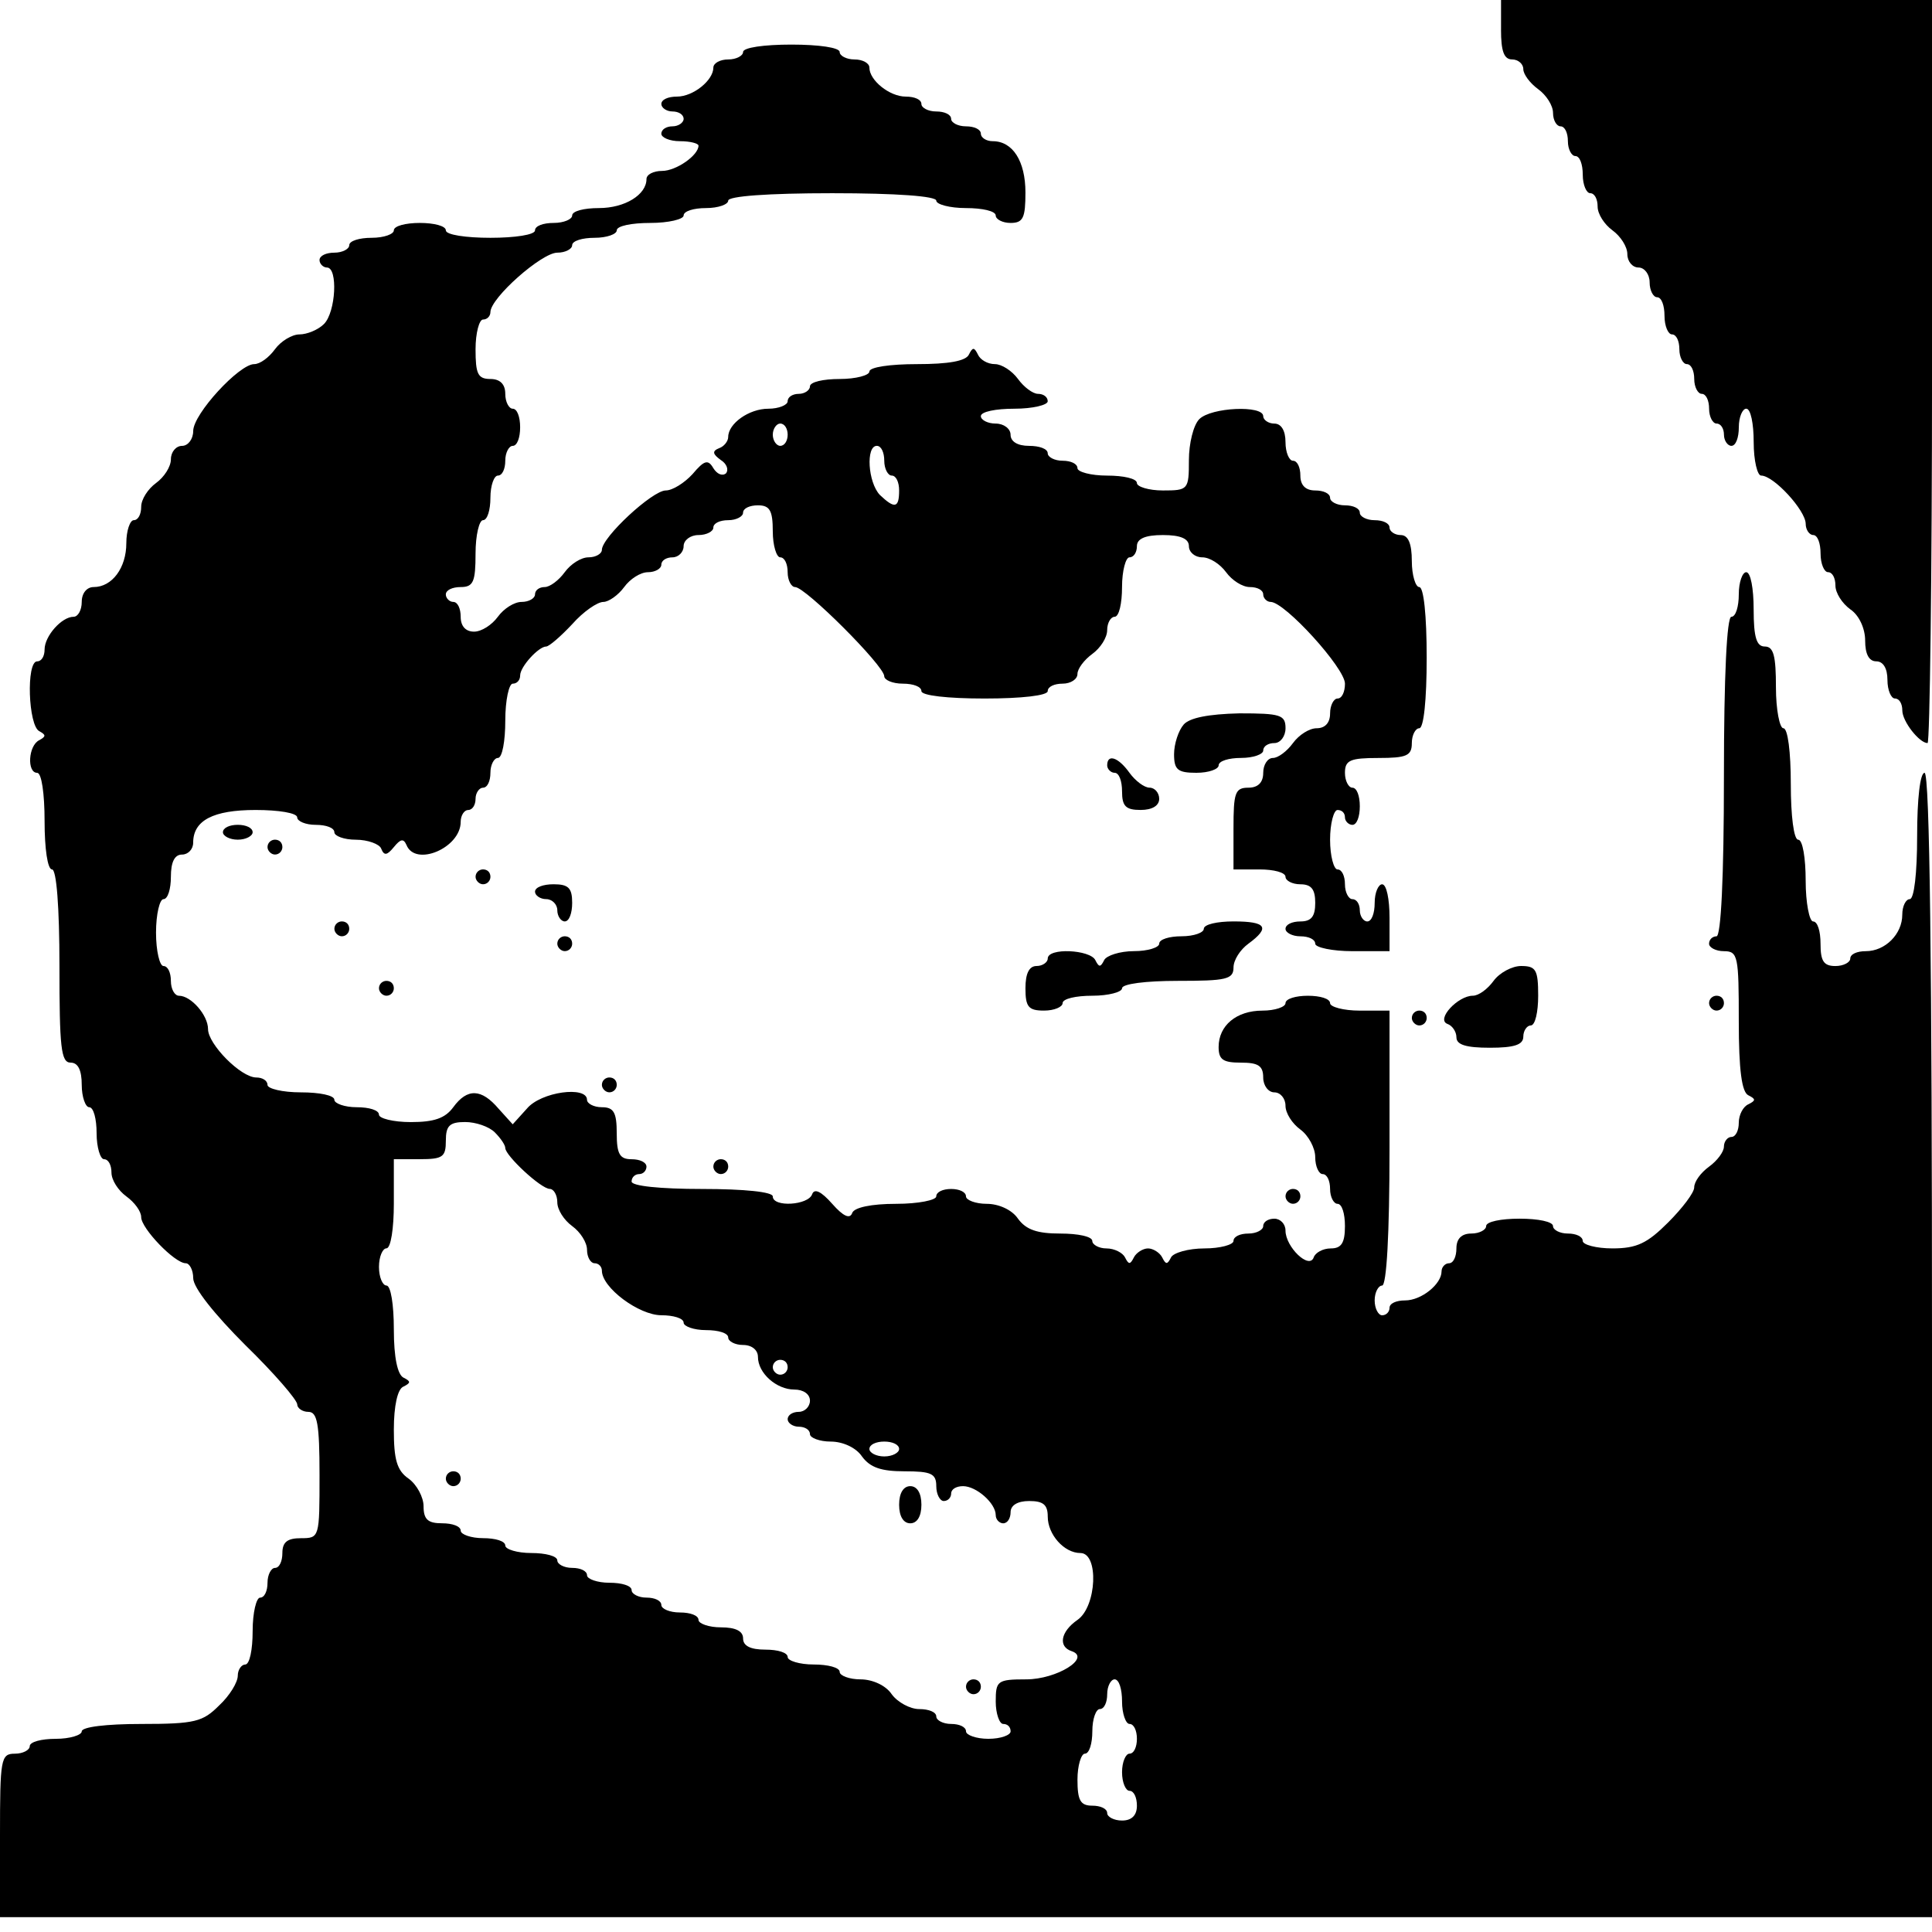 <?xml version="1.0" standalone="no"?>
<!DOCTYPE svg PUBLIC "-//W3C//DTD SVG 20010904//EN"
 "http://www.w3.org/TR/2001/REC-SVG-20010904/DTD/svg10.dtd">
<svg version="1.0" xmlns="http://www.w3.org/2000/svg"
 width="260pt" height="260pt" viewBox="0 0 260 260"
 preserveAspectRatio="xMidYMid meet">
<g transform="translate(0,260) scale(0.1,-0.1)"
fill="#000000" stroke="none">
<path d="M2020 2560 c0 -29 4 -40 15 -40 8 0 15 -6 15 -13 0 -7 9 -19 20 -27
11 -8 20 -22 20 -32 0 -10 5 -18 10 -18 6 0 10 -9 10 -20 0 -11 5 -20 10 -20
6 0 10 -11 10 -25 0 -14 5 -25 10 -25 6 0 10 -8 10 -18 0 -10 9 -24 20 -32 11
-8 20 -22 20 -32 0 -10 7 -18 15 -18 8 0 15 -9 15 -20 0 -11 5 -20 10 -20 6 0
10 -11 10 -25 0 -14 5 -25 10 -25 6 0 10 -9 10 -20 0 -11 5 -20 10 -20 6 0 10
-9 10 -20 0 -11 5 -20 10 -20 6 0 10 -9 10 -20 0 -11 5 -20 10 -20 6 0 10 -7
10 -15 0 -8 5 -15 10 -15 6 0 10 11 10 25 0 14 5 25 10 25 6 0 10 -20 10 -45
0 -25 5 -45 10 -45 17 0 60 -47 60 -65 0 -8 5 -15 10 -15 6 0 10 -11 10 -25 0
-14 5 -25 10 -25 6 0 10 -8 10 -18 0 -10 9 -24 20 -32 12 -8 20 -26 20 -42 0
-18 5 -28 15 -28 9 0 15 -9 15 -25 0 -14 5 -25 10 -25 6 0 10 -7 10 -16 0 -15
23 -44 34 -44 3 0 6 225 6 500 l0 500 -290 0 -290 0 0 -40z"/>
<path d="M1000 2530 c0 -5 -9 -10 -20 -10 -11 0 -20 -5 -20 -11 0 -17 -27 -39
-49 -39 -12 0 -21 -4 -21 -10 0 -5 7 -10 15 -10 8 0 15 -4 15 -10 0 -5 -7 -10
-15 -10 -8 0 -15 -4 -15 -10 0 -5 11 -10 25 -10 14 0 25 -3 25 -6 0 -13 -30
-34 -49 -34 -12 0 -21 -5 -21 -11 0 -21 -29 -39 -64 -39 -20 0 -36 -4 -36 -10
0 -5 -11 -10 -25 -10 -14 0 -25 -4 -25 -10 0 -6 -27 -10 -60 -10 -33 0 -60 4
-60 10 0 6 -16 10 -35 10 -19 0 -35 -4 -35 -10 0 -5 -13 -10 -30 -10 -16 0
-30 -4 -30 -10 0 -5 -9 -10 -20 -10 -11 0 -20 -4 -20 -10 0 -5 5 -10 10 -10
15 0 12 -60 -4 -76 -8 -8 -23 -14 -33 -14 -10 0 -25 -9 -33 -20 -8 -11 -20
-20 -28 -20 -20 0 -82 -67 -82 -90 0 -11 -7 -20 -15 -20 -8 0 -15 -8 -15 -18
0 -10 -9 -24 -20 -32 -11 -8 -20 -22 -20 -32 0 -10 -4 -18 -10 -18 -5 0 -10
-14 -10 -31 0 -33 -19 -59 -44 -59 -9 0 -16 -8 -16 -20 0 -11 -5 -20 -11 -20
-16 0 -39 -26 -39 -44 0 -9 -4 -16 -10 -16 -15 0 -12 -87 3 -94 9 -5 9 -7 0
-12 -15 -7 -17 -44 -3 -44 6 0 10 -28 10 -65 0 -37 4 -65 10 -65 6 0 10 -50
10 -130 0 -109 2 -130 15 -130 10 0 15 -10 15 -30 0 -16 5 -30 10 -30 6 0 10
-16 10 -35 0 -19 5 -35 10 -35 6 0 10 -8 10 -18 0 -10 9 -24 20 -32 11 -8 20
-20 20 -28 0 -15 45 -62 60 -62 5 0 10 -9 10 -20 0 -13 29 -49 70 -90 39 -38
70 -74 70 -80 0 -5 7 -10 15 -10 12 0 15 -16 15 -85 0 -84 0 -85 -25 -85 -18
0 -25 -5 -25 -20 0 -11 -4 -20 -10 -20 -5 0 -10 -9 -10 -20 0 -11 -4 -20 -10
-20 -5 0 -10 -20 -10 -45 0 -25 -4 -45 -10 -45 -5 0 -10 -7 -10 -15 0 -9 -11
-27 -25 -40 -22 -22 -32 -25 -105 -25 -47 0 -80 -4 -80 -10 0 -5 -16 -10 -35
-10 -19 0 -35 -4 -35 -10 0 -5 -9 -10 -20 -10 -19 0 -20 -7 -20 -110 l0 -110
1300 0 1300 0 0 770 c0 507 -3 770 -10 770 -6 0 -10 -35 -10 -85 0 -50 -4 -85
-10 -85 -5 0 -10 -9 -10 -21 0 -26 -23 -49 -49 -49 -12 0 -21 -4 -21 -10 0 -5
-9 -10 -20 -10 -16 0 -20 7 -20 30 0 17 -4 30 -10 30 -5 0 -10 25 -10 55 0 30
-4 55 -10 55 -6 0 -10 32 -10 75 0 43 -4 75 -10 75 -5 0 -10 25 -10 55 0 42
-3 55 -15 55 -11 0 -15 12 -15 50 0 28 -4 50 -10 50 -5 0 -10 -13 -10 -30 0
-16 -4 -30 -10 -30 -6 0 -10 -78 -10 -215 0 -137 -4 -215 -10 -215 -5 0 -10
-4 -10 -10 0 -5 9 -10 20 -10 19 0 20 -7 20 -94 0 -66 4 -96 13 -100 10 -5 10
-7 0 -12 -7 -3 -13 -14 -13 -25 0 -10 -4 -19 -10 -19 -5 0 -10 -6 -10 -13 0
-7 -9 -19 -20 -27 -11 -8 -20 -20 -20 -28 0 -7 -16 -28 -35 -47 -28 -28 -42
-35 -75 -35 -22 0 -40 5 -40 10 0 6 -9 10 -20 10 -11 0 -20 5 -20 10 0 6 -20
10 -45 10 -25 0 -45 -4 -45 -10 0 -5 -9 -10 -20 -10 -13 0 -20 -7 -20 -20 0
-11 -4 -20 -10 -20 -5 0 -10 -5 -10 -11 0 -17 -27 -39 -49 -39 -12 0 -21 -4
-21 -10 0 -5 -4 -10 -10 -10 -5 0 -10 9 -10 20 0 11 5 20 10 20 6 0 10 68 10
185 l0 185 -40 0 c-22 0 -40 5 -40 10 0 6 -13 10 -30 10 -16 0 -30 -4 -30 -10
0 -5 -14 -10 -31 -10 -35 0 -59 -20 -59 -49 0 -17 6 -21 30 -21 23 0 30 -4 30
-20 0 -11 7 -20 15 -20 8 0 15 -8 15 -18 0 -10 9 -24 20 -32 11 -8 20 -25 20
-37 0 -13 5 -23 10 -23 6 0 10 -9 10 -20 0 -11 5 -20 10 -20 6 0 10 -13 10
-30 0 -23 -5 -30 -19 -30 -11 0 -21 -6 -23 -12 -6 -17 -38 14 -38 36 0 9 -7
16 -15 16 -8 0 -15 -4 -15 -10 0 -5 -9 -10 -20 -10 -11 0 -20 -4 -20 -10 0 -5
-18 -10 -39 -10 -22 0 -42 -6 -45 -12 -5 -10 -7 -10 -12 0 -3 6 -12 12 -19 12
-7 0 -16 -6 -19 -12 -5 -10 -7 -10 -12 0 -3 6 -14 12 -25 12 -10 0 -19 5 -19
10 0 6 -19 10 -43 10 -31 0 -46 5 -57 20 -8 12 -26 20 -42 20 -15 0 -28 5 -28
10 0 6 -9 10 -20 10 -11 0 -20 -4 -20 -10 0 -5 -24 -10 -54 -10 -34 0 -56 -5
-59 -12 -3 -9 -12 -5 -27 12 -15 17 -24 21 -27 13 -5 -15 -53 -18 -53 -3 0 6
-38 10 -95 10 -57 0 -95 4 -95 10 0 6 5 10 10 10 6 0 10 5 10 10 0 6 -9 10
-20 10 -16 0 -20 7 -20 35 0 28 -4 35 -20 35 -11 0 -20 5 -20 10 0 19 -62 11
-81 -12 l-19 -21 -19 21 c-23 27 -42 28 -61 2 -11 -15 -26 -20 -57 -20 -24 0
-43 5 -43 10 0 6 -13 10 -30 10 -16 0 -30 5 -30 10 0 6 -20 10 -45 10 -25 0
-45 5 -45 10 0 6 -7 10 -15 10 -21 0 -65 45 -65 65 0 19 -23 45 -39 45 -6 0
-11 9 -11 20 0 11 -4 20 -10 20 -5 0 -10 20 -10 45 0 25 5 45 10 45 6 0 10 14
10 30 0 20 5 30 15 30 8 0 15 7 15 16 0 30 27 44 84 44 31 0 56 -4 56 -10 0
-5 11 -10 25 -10 14 0 25 -4 25 -10 0 -5 13 -10 29 -10 16 0 32 -6 34 -12 4
-10 8 -9 17 2 9 11 13 12 17 3 12 -30 73 -4 73 31 0 9 5 16 10 16 6 0 10 7 10
15 0 8 5 15 10 15 6 0 10 9 10 20 0 11 5 20 10 20 6 0 10 23 10 50 0 28 5 50
10 50 6 0 10 5 10 11 0 12 25 39 35 39 4 0 20 14 35 30 15 17 34 30 42 30 7 0
20 9 28 20 8 11 22 20 32 20 10 0 18 5 18 10 0 6 7 10 15 10 8 0 15 7 15 15 0
8 9 15 20 15 11 0 20 5 20 10 0 6 9 10 20 10 11 0 20 5 20 10 0 6 9 10 20 10
16 0 20 -7 20 -35 0 -19 5 -35 10 -35 6 0 10 -9 10 -20 0 -11 5 -20 10 -20 14
0 120 -106 120 -120 0 -5 11 -10 25 -10 14 0 25 -4 25 -10 0 -6 35 -10 85 -10
50 0 85 4 85 10 0 6 9 10 20 10 11 0 20 6 20 13 0 7 9 19 20 27 11 8 20 22 20
32 0 10 5 18 10 18 6 0 10 18 10 40 0 22 5 40 10 40 6 0 10 7 10 15 0 10 11
15 35 15 24 0 35 -5 35 -15 0 -8 8 -15 18 -15 10 0 24 -9 32 -20 8 -11 22 -20
32 -20 10 0 18 -4 18 -10 0 -5 5 -10 10 -10 19 0 100 -89 100 -110 0 -11 -4
-20 -10 -20 -5 0 -10 -9 -10 -20 0 -13 -7 -20 -18 -20 -10 0 -24 -9 -32 -20
-8 -11 -20 -20 -27 -20 -7 0 -13 -9 -13 -20 0 -13 -7 -20 -20 -20 -18 0 -20
-7 -20 -55 l0 -55 35 0 c19 0 35 -4 35 -10 0 -5 9 -10 20 -10 15 0 20 -7 20
-25 0 -18 -5 -25 -20 -25 -11 0 -20 -4 -20 -10 0 -5 9 -10 20 -10 11 0 20 -4
20 -10 0 -5 23 -10 50 -10 l50 0 0 45 c0 25 -4 45 -10 45 -5 0 -10 -11 -10
-25 0 -14 -4 -25 -10 -25 -5 0 -10 7 -10 15 0 8 -4 15 -10 15 -5 0 -10 9 -10
20 0 11 -4 20 -10 20 -5 0 -10 18 -10 40 0 22 5 40 10 40 6 0 10 -4 10 -10 0
-5 5 -10 10 -10 6 0 10 11 10 25 0 14 -4 25 -10 25 -5 0 -10 9 -10 20 0 17 7
20 45 20 38 0 45 3 45 20 0 11 5 20 10 20 6 0 10 38 10 95 0 57 -4 95 -10 95
-5 0 -10 16 -10 35 0 24 -5 35 -15 35 -8 0 -15 5 -15 10 0 6 -9 10 -20 10 -11
0 -20 5 -20 10 0 6 -9 10 -20 10 -11 0 -20 5 -20 10 0 6 -9 10 -20 10 -13 0
-20 7 -20 20 0 11 -4 20 -10 20 -5 0 -10 11 -10 25 0 16 -6 25 -15 25 -8 0
-15 5 -15 10 0 15 -70 12 -86 -4 -8 -8 -14 -33 -14 -55 0 -40 -1 -41 -35 -41
-19 0 -35 5 -35 10 0 6 -18 10 -40 10 -22 0 -40 5 -40 10 0 6 -9 10 -20 10
-11 0 -20 5 -20 10 0 6 -11 10 -25 10 -16 0 -25 6 -25 15 0 8 -9 15 -20 15
-11 0 -20 5 -20 10 0 6 20 10 45 10 25 0 45 5 45 10 0 6 -6 10 -13 10 -7 0
-19 9 -27 20 -8 11 -22 20 -31 20 -10 0 -20 6 -23 13 -5 10 -7 10 -12 0 -4 -9
-28 -13 -70 -13 -36 0 -64 -4 -64 -10 0 -5 -18 -10 -40 -10 -22 0 -40 -4 -40
-10 0 -5 -7 -10 -15 -10 -8 0 -15 -4 -15 -10 0 -5 -12 -10 -26 -10 -26 0 -54
-20 -54 -38 0 -6 -6 -13 -12 -15 -10 -4 -9 -8 2 -16 8 -5 11 -13 7 -18 -5 -4
-12 -1 -17 7 -7 12 -12 11 -28 -8 -11 -12 -27 -22 -36 -22 -18 0 -86 -63 -86
-80 0 -5 -8 -10 -18 -10 -10 0 -24 -9 -32 -20 -8 -11 -20 -20 -27 -20 -7 0
-13 -4 -13 -10 0 -5 -8 -10 -18 -10 -10 0 -24 -9 -32 -20 -8 -11 -22 -20 -32
-20 -11 0 -18 7 -18 20 0 11 -4 20 -10 20 -5 0 -10 5 -10 10 0 6 9 10 20 10
17 0 20 7 20 45 0 25 5 45 10 45 6 0 10 14 10 30 0 17 5 30 10 30 6 0 10 9 10
20 0 11 5 20 10 20 6 0 10 11 10 25 0 14 -4 25 -10 25 -5 0 -10 9 -10 20 0 13
-7 20 -20 20 -17 0 -20 7 -20 40 0 22 5 40 10 40 6 0 10 5 10 10 0 19 69 80
90 80 11 0 20 5 20 10 0 6 14 10 30 10 17 0 30 5 30 10 0 6 20 10 45 10 25 0
45 5 45 10 0 6 14 10 30 10 17 0 30 5 30 10 0 6 53 10 140 10 87 0 140 -4 140
-10 0 -5 18 -10 40 -10 22 0 40 -4 40 -10 0 -5 9 -10 20 -10 17 0 20 7 20 41
0 42 -17 69 -44 69 -9 0 -16 5 -16 10 0 6 -9 10 -20 10 -11 0 -20 5 -20 10 0
6 -9 10 -20 10 -11 0 -20 5 -20 10 0 6 -9 10 -21 10 -22 0 -49 22 -49 39 0 6
-9 11 -20 11 -11 0 -20 5 -20 10 0 6 -28 10 -65 10 -37 0 -65 -4 -65 -10z m60
-515 c0 -8 -4 -15 -10 -15 -5 0 -10 7 -10 15 0 8 5 15 10 15 6 0 10 -7 10 -15z
m130 -35 c0 -11 5 -20 10 -20 6 0 10 -9 10 -20 0 -24 -6 -25 -26 -6 -16 17
-19 66 -4 66 6 0 10 -9 10 -20z m-524 -904 c8 -8 14 -17 14 -21 0 -10 48 -55
60 -55 5 0 10 -8 10 -18 0 -10 9 -24 20 -32 11 -8 20 -22 20 -32 0 -10 5 -18
10 -18 6 0 10 -5 10 -10 0 -23 50 -60 80 -60 16 0 30 -4 30 -10 0 -5 14 -10
30 -10 17 0 30 -4 30 -10 0 -5 9 -10 20 -10 12 0 20 -7 20 -16 0 -22 25 -44
49 -44 12 0 21 -6 21 -15 0 -8 -7 -15 -15 -15 -8 0 -15 -4 -15 -10 0 -5 7 -10
15 -10 8 0 15 -4 15 -10 0 -5 13 -10 28 -10 16 0 34 -8 42 -20 11 -15 26 -20
57 -20 36 0 43 -3 43 -20 0 -11 5 -20 10 -20 6 0 10 5 10 10 0 6 7 10 16 10
18 0 44 -23 44 -39 0 -6 5 -11 10 -11 6 0 10 7 10 15 0 9 9 15 25 15 19 0 25
-5 25 -21 0 -24 22 -49 44 -49 25 0 22 -72 -4 -90 -23 -16 -26 -36 -8 -42 27
-9 -20 -38 -61 -38 -39 0 -41 -2 -41 -30 0 -16 5 -30 10 -30 6 0 10 -4 10 -10
0 -5 -13 -10 -30 -10 -16 0 -30 5 -30 10 0 6 -9 10 -20 10 -11 0 -20 5 -20 10
0 6 -10 10 -23 10 -12 0 -29 9 -37 20 -8 12 -26 20 -42 20 -15 0 -28 5 -28 10
0 6 -16 10 -35 10 -19 0 -35 5 -35 10 0 6 -13 10 -30 10 -20 0 -30 5 -30 15 0
10 -10 15 -30 15 -16 0 -30 5 -30 10 0 6 -11 10 -25 10 -14 0 -25 5 -25 10 0
6 -9 10 -20 10 -11 0 -20 5 -20 10 0 6 -13 10 -30 10 -16 0 -30 5 -30 10 0 6
-9 10 -20 10 -11 0 -20 5 -20 10 0 6 -16 10 -35 10 -19 0 -35 5 -35 10 0 6
-13 10 -30 10 -16 0 -30 5 -30 10 0 6 -11 10 -25 10 -19 0 -25 5 -25 23 0 12
-9 29 -20 37 -16 11 -20 26 -20 66 0 32 5 55 13 58 10 5 10 7 0 12 -8 4 -13
27 -13 65 0 33 -4 59 -10 59 -5 0 -10 11 -10 25 0 14 5 25 10 25 6 0 10 27 10
60 l0 60 35 0 c31 0 35 3 35 25 0 20 5 25 26 25 14 0 32 -6 40 -14z m394 -316
c0 -5 -4 -10 -10 -10 -5 0 -10 5 -10 10 0 6 5 10 10 10 6 0 10 -4 10 -10z
m150 -110 c0 -5 -9 -10 -20 -10 -11 0 -20 5 -20 10 0 6 9 10 20 10 11 0 20 -4
20 -10z m300 -340 c0 -16 5 -30 10 -30 6 0 10 -9 10 -20 0 -11 -4 -20 -10 -20
-5 0 -10 -11 -10 -25 0 -14 5 -25 10 -25 6 0 10 -9 10 -20 0 -13 -7 -20 -20
-20 -11 0 -20 5 -20 10 0 6 -9 10 -20 10 -16 0 -20 7 -20 35 0 19 5 35 10 35
6 0 10 14 10 30 0 17 5 30 10 30 6 0 10 9 10 20 0 11 5 20 10 20 6 0 10 -13
10 -30z"/>
<path d="M600 610 c0 -5 5 -10 10 -10 6 0 10 5 10 10 0 6 -4 10 -10 10 -5 0
-10 -4 -10 -10z"/>
<path d="M1210 575 c0 -16 6 -25 15 -25 9 0 15 9 15 25 0 16 -6 25 -15 25 -9
0 -15 -9 -15 -25z"/>
<path d="M1300 330 c0 -5 5 -10 10 -10 6 0 10 5 10 10 0 6 -4 10 -10 10 -5 0
-10 -4 -10 -10z"/>
<path d="M1593 1625 c-7 -8 -13 -26 -13 -40 0 -21 5 -25 30 -25 17 0 30 5 30
10 0 6 14 10 30 10 17 0 30 5 30 10 0 6 7 10 15 10 8 0 15 9 15 20 0 18 -7 20
-62 20 -42 -1 -67 -6 -75 -15z"/>
<path d="M1490 1570 c0 -5 5 -10 10 -10 6 0 10 -11 10 -25 0 -20 5 -25 25 -25
16 0 25 6 25 15 0 8 -6 15 -13 15 -7 0 -19 9 -27 20 -15 21 -30 26 -30 10z"/>
<path d="M300 1480 c0 -5 9 -10 20 -10 11 0 20 5 20 10 0 6 -9 10 -20 10 -11
0 -20 -4 -20 -10z"/>
<path d="M360 1460 c0 -5 5 -10 10 -10 6 0 10 5 10 10 0 6 -4 10 -10 10 -5 0
-10 -4 -10 -10z"/>
<path d="M640 1420 c0 -5 5 -10 10 -10 6 0 10 5 10 10 0 6 -4 10 -10 10 -5 0
-10 -4 -10 -10z"/>
<path d="M720 1400 c0 -5 7 -10 15 -10 8 0 15 -7 15 -15 0 -8 5 -15 10 -15 6
0 10 11 10 25 0 20 -5 25 -25 25 -14 0 -25 -4 -25 -10z"/>
<path d="M450 1350 c0 -5 5 -10 10 -10 6 0 10 5 10 10 0 6 -4 10 -10 10 -5 0
-10 -4 -10 -10z"/>
<path d="M1620 1350 c0 -5 -13 -10 -30 -10 -16 0 -30 -4 -30 -10 0 -5 -15 -10
-34 -10 -19 0 -37 -6 -40 -12 -5 -10 -7 -10 -12 0 -7 14 -64 17 -64 2 0 -5 -7
-10 -15 -10 -10 0 -15 -10 -15 -30 0 -25 4 -30 25 -30 14 0 25 5 25 10 0 6 18
10 40 10 22 0 40 5 40 10 0 6 32 10 75 10 65 0 75 2 75 18 0 10 9 24 20 32 30
22 24 30 -20 30 -22 0 -40 -4 -40 -10z"/>
<path d="M750 1330 c0 -5 5 -10 10 -10 6 0 10 5 10 10 0 6 -4 10 -10 10 -5 0
-10 -4 -10 -10z"/>
<path d="M2010 1280 c-8 -11 -20 -20 -28 -20 -20 0 -50 -32 -34 -38 6 -2 12
-10 12 -18 0 -10 13 -14 45 -14 33 0 45 4 45 15 0 8 5 15 10 15 6 0 10 18 10
40 0 35 -3 40 -23 40 -12 0 -29 -9 -37 -20z"/>
<path d="M510 1270 c0 -5 5 -10 10 -10 6 0 10 5 10 10 0 6 -4 10 -10 10 -5 0
-10 -4 -10 -10z"/>
<path d="M2300 1250 c0 -5 5 -10 10 -10 6 0 10 5 10 10 0 6 -4 10 -10 10 -5 0
-10 -4 -10 -10z"/>
<path d="M1900 1230 c0 -5 5 -10 10 -10 6 0 10 5 10 10 0 6 -4 10 -10 10 -5 0
-10 -4 -10 -10z"/>
<path d="M810 1140 c0 -5 5 -10 10 -10 6 0 10 5 10 10 0 6 -4 10 -10 10 -5 0
-10 -4 -10 -10z"/>
<path d="M960 1030 c0 -5 5 -10 10 -10 6 0 10 5 10 10 0 6 -4 10 -10 10 -5 0
-10 -4 -10 -10z"/>
<path d="M1730 990 c0 -5 5 -10 10 -10 6 0 10 5 10 10 0 6 -4 10 -10 10 -5 0
-10 -4 -10 -10z"/>
</g>
</svg>
